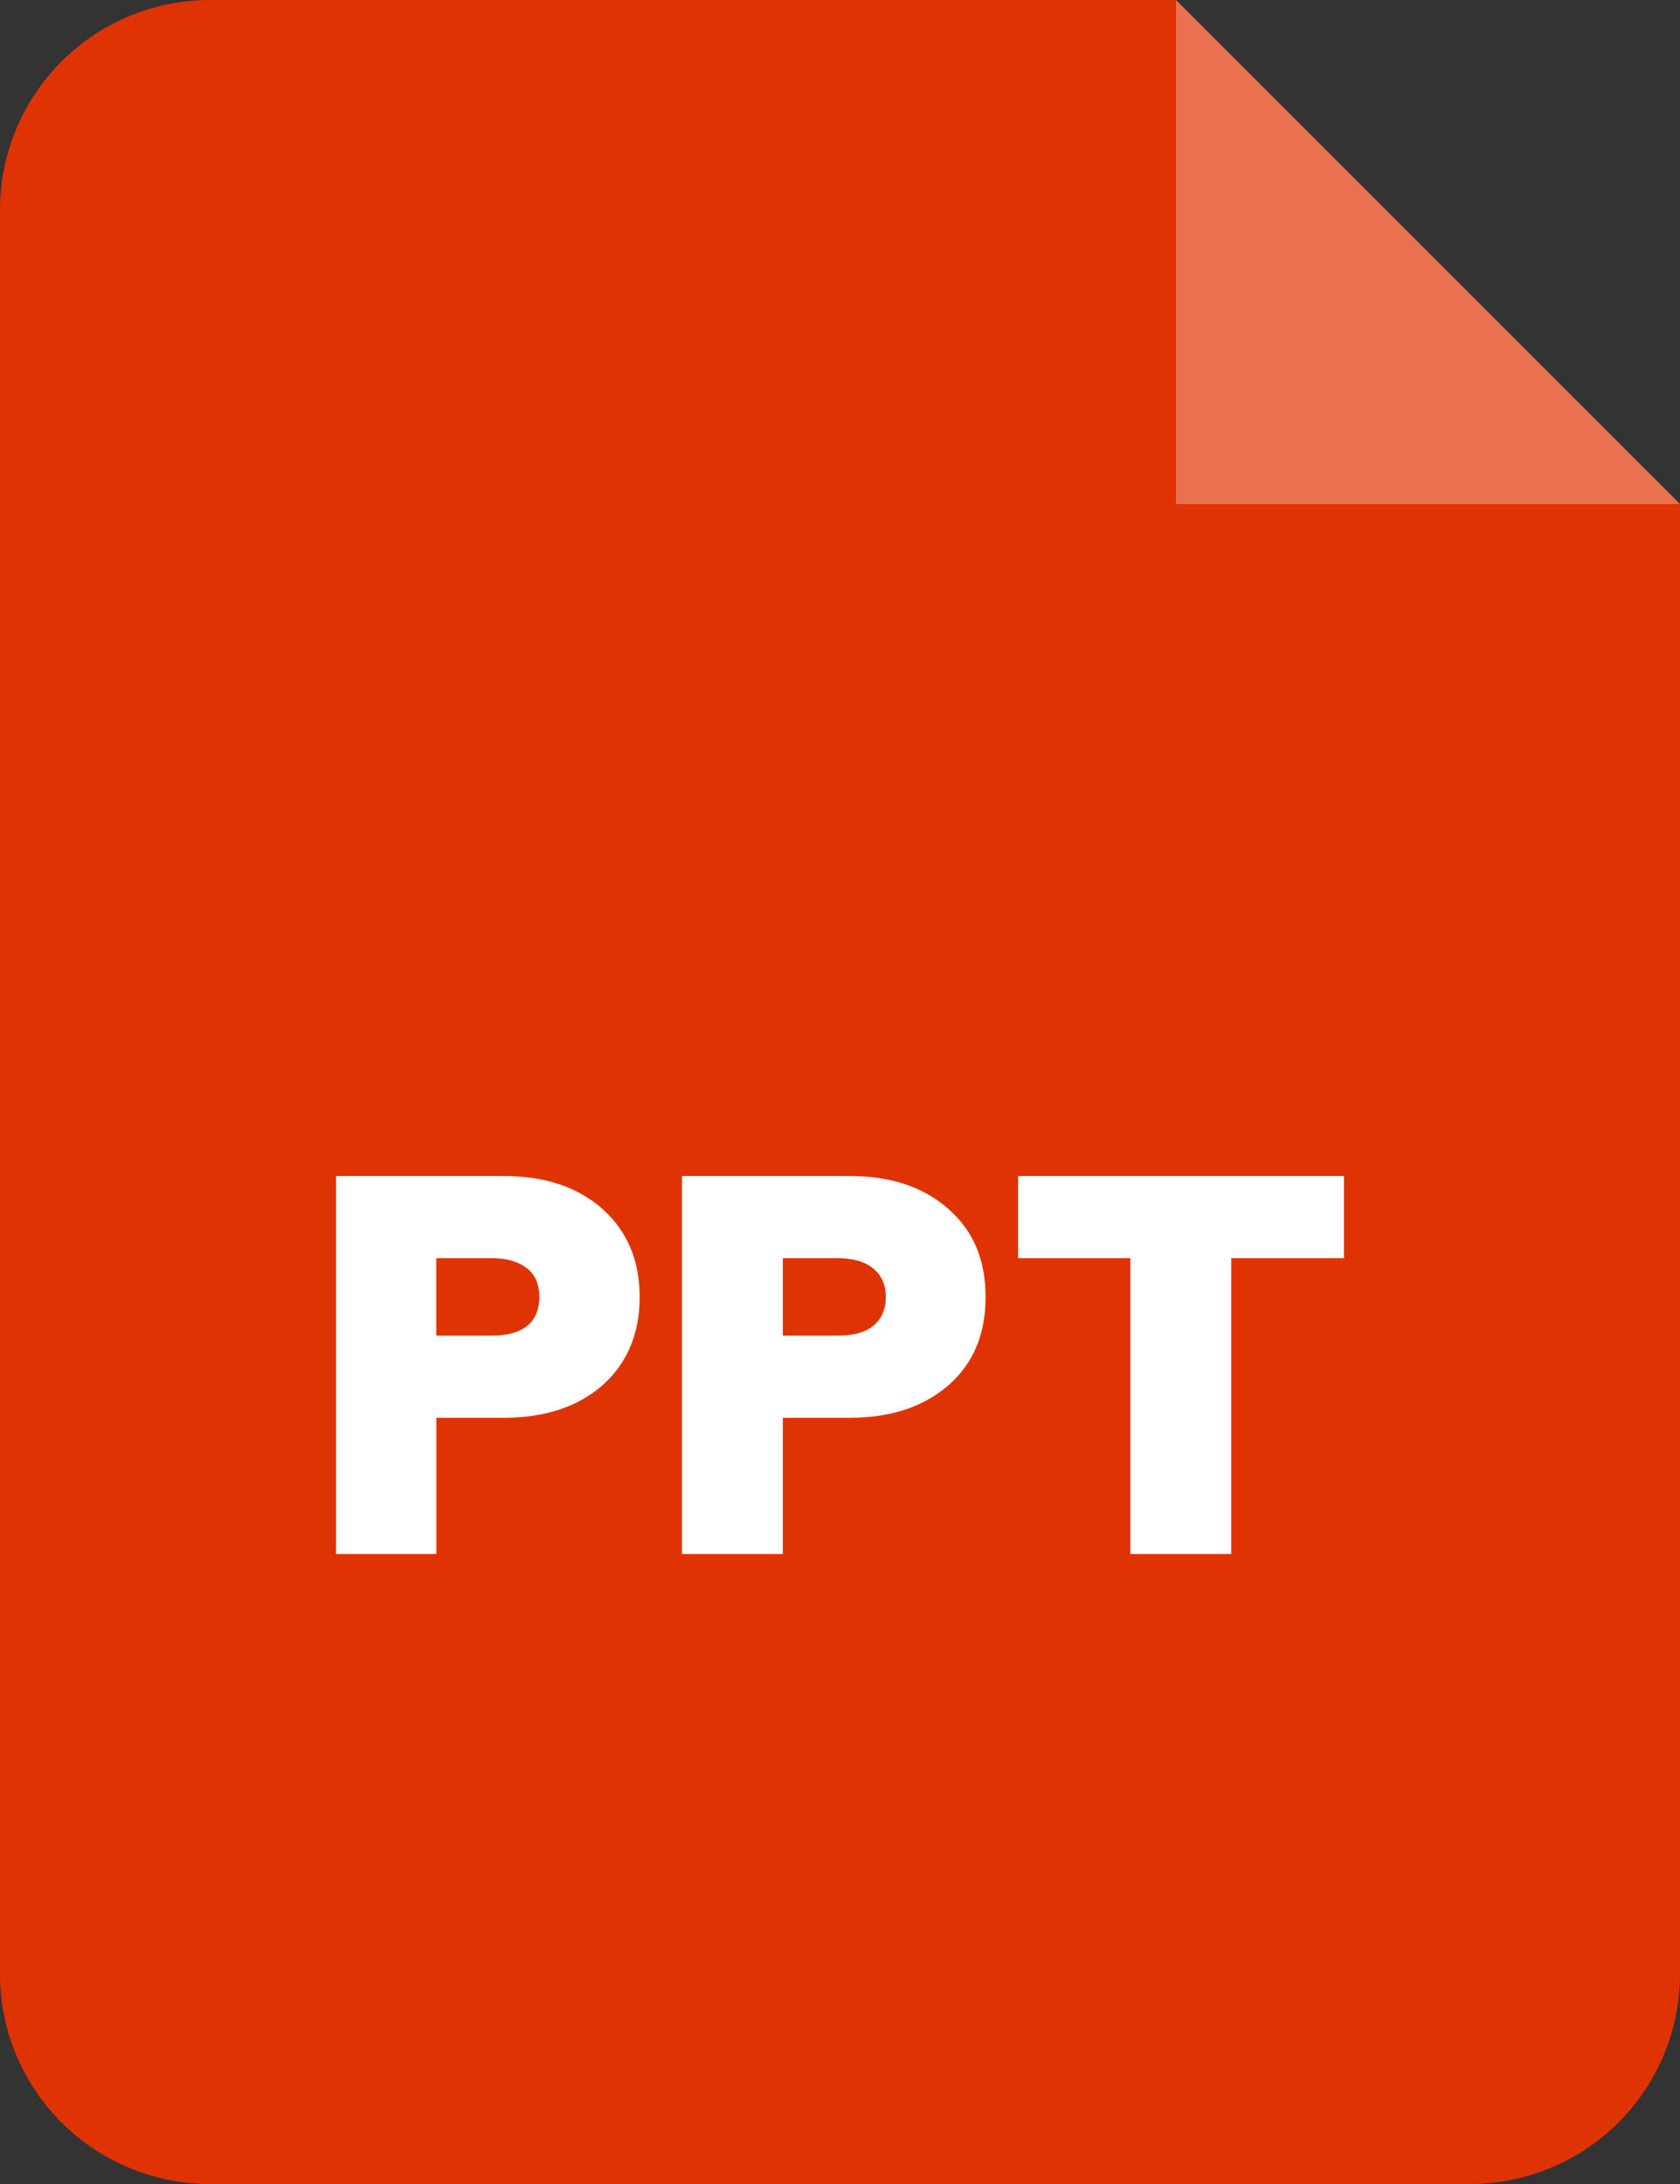 <svg xmlns="http://www.w3.org/2000/svg" width="40" height="52" viewBox="0 0 40 52">
    <rect x="0" y="0" width="40" height="52" fill="#333333" stroke="none"/>
    <g fill="none" fill-rule="evenodd">
        <path fill="#E03303" d="M5 0h23l12 12.002V47a5 5 0 0 1-5 5H5a5 5 0 0 1-5-5V5a5 5 0 0 1 5-5Z"/>
        <path fill="#FFF" fill-opacity=".302" d="M28 0v12.002h12z"/>
        <path fill="#FFF" fill-rule="nonzero" d="M8 37v-9h3.99c.98 0 1.768.26 2.362.792.58.52.878 1.214.878 2.092 0 .867-.297 1.573-.878 2.093-.594.52-1.382.78-2.363.78h-1.6V37H8Zm2.388-5.2h1.33c.362 0 .633-.074.84-.235.193-.16.283-.396.283-.68 0-.298-.09-.52-.284-.681-.206-.161-.477-.248-.839-.248h-1.33v1.845Zm5.849 5.2v-9h3.989c.981 0 1.769.26 2.362.792.594.52.878 1.214.878 2.092 0 .867-.284 1.573-.878 2.093-.593.52-1.38.78-2.362.78h-1.588V37h-2.401Zm2.401-5.2h1.317c.361 0 .645-.074.839-.235.194-.16.297-.396.297-.68 0-.298-.103-.52-.297-.681-.194-.161-.478-.248-.84-.248h-1.316v1.845Zm8.275 5.2v-7.044h-2.672V28H32v1.956h-2.685V37h-2.402Z"/>
    </g>
</svg>
